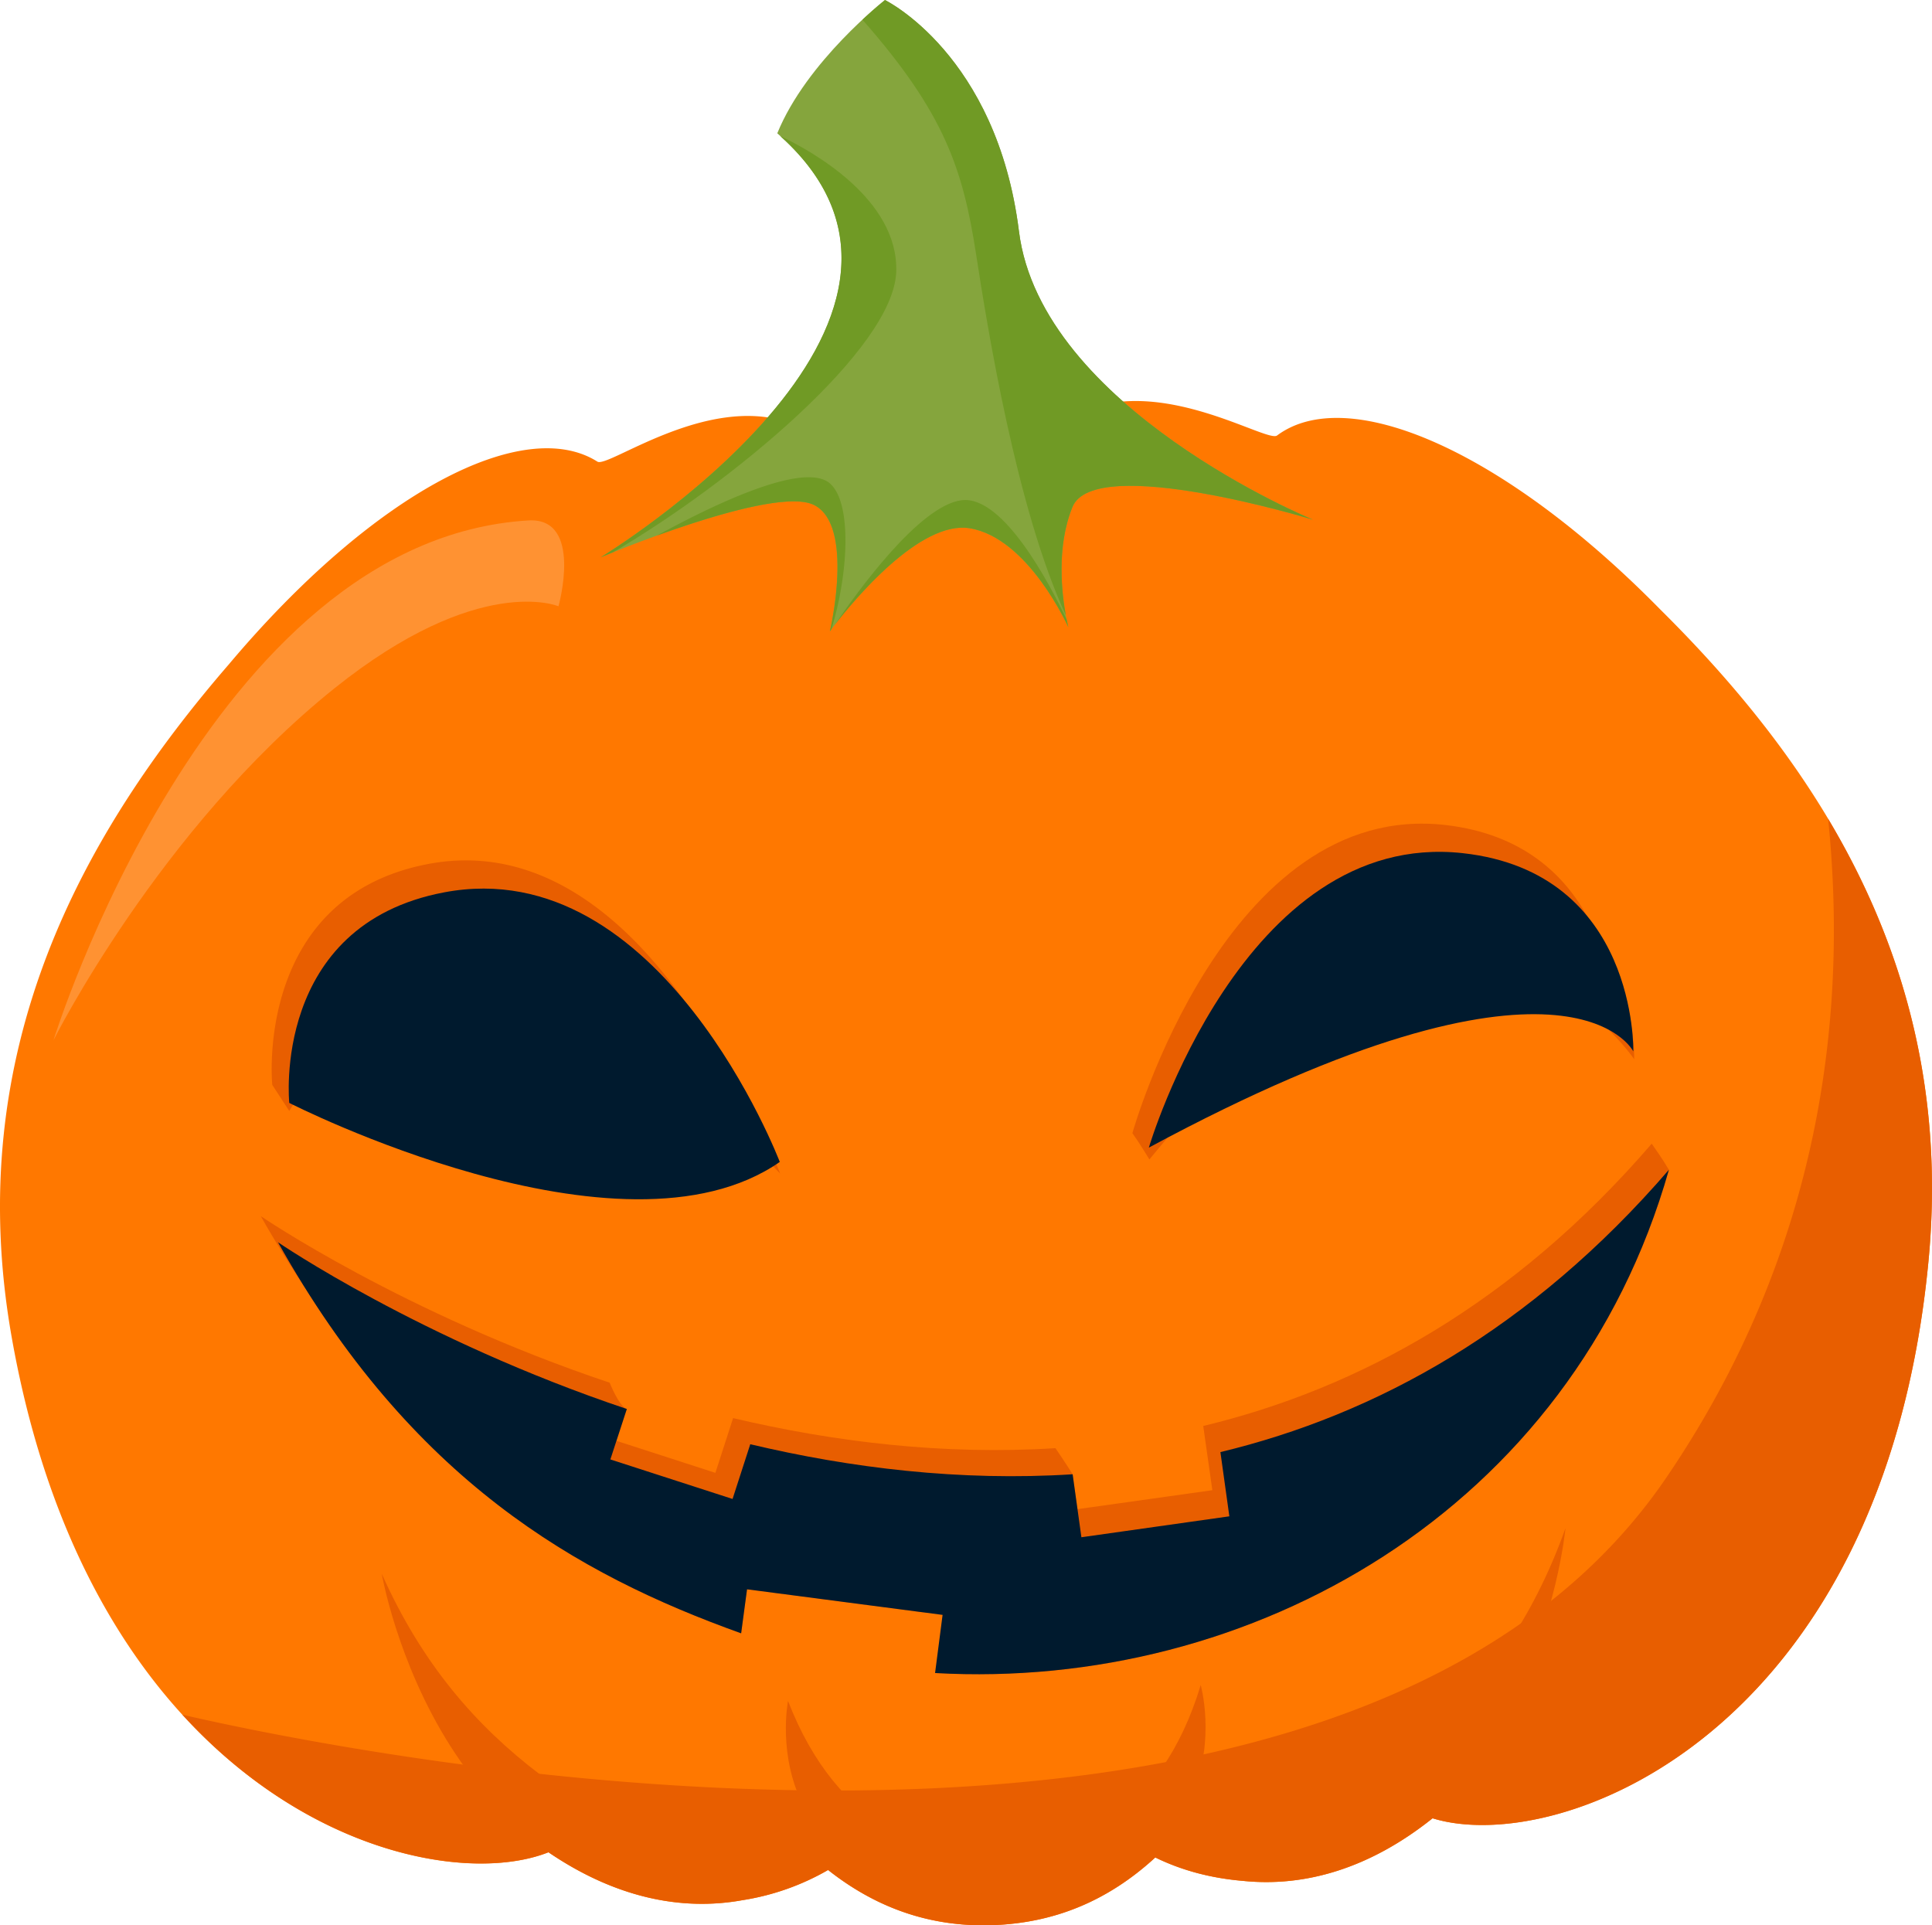 <svg xmlns="http://www.w3.org/2000/svg" width="1080" height="1076.3" viewBox="0.011 0 1079.959 1076.22" style=""><g><title>hlwnlic65_81674732</title><g data-name="Layer 2"><path d="M522.7 221c-48.4 1.9-72.1 18.6-81.7 15.2-46.3-16.1-101.5 25.8-107.1 21.8-41.1-25.9-124.7 16.8-206.1 113.5C46.3 465.8-21.7 587.1 6.5 747.2c46 261.3 231.7 315.3 300.1 288.2 37.5 25.5 74.5 32.9 108.3 26.8a138.5 138.5 0 0 0 48-16.9c29 22.9 60 32.1 92.8 30.8s62.9-12.8 90.1-37.8c14.9 7.3 31.3 11.6 49.1 13.1 34.2 3.5 70.5-6.7 105.9-35 70.3 21.7 251.4-46.4 277.1-310.4 15.8-161.8-61.2-277.5-149.8-365.3-88.5-90.1-175.2-126.3-214.2-97.3-5.3 4.4-63.6-33.2-108.5-13.5-9.3 4.1-34.2-10.7-82.7-8.9z" fill="#ff7800"></path><g fill="#e85e00"><path d="M642.5 648.1c169.1-208 271-56 271-56s.9-44.8-25.8-79c-13-24.1-36.7-46.9-79.4-51.9C685.3 446.7 633 633.4 633 633.4c3.9 5.4 9.5 14.7 9.5 14.7z"></path><path d="M161.7 621s89.9-159.4 274.4 35a391.8 391.8 0 0 0-41.2-78c-30.9-50-83.8-109.2-156.3-94.9-96.8 19-86.4 123.3-86.4 123.3z"></path><path d="M923.3 639.3c-77.1 89.4-163.8 136.9-250.7 157.8l5.1 35.9-75.4 10.6-2.7-19.5c-3.4-5.5-9.6-14.6-9.6-14.6-62.9 4-124.2-3.6-180.2-16.8l-9.9 30.6-55.3-17.9 5.8-17.8c-4.4-1.5-9.6-14.7-9.6-14.7-115.3-38.6-195-93.1-195-93.1 8.4 14.9 17 28.7 25.7 41.6 71.4 113.3 157.3 161 242.8 191.6l3.3-24.6 98.1 12.8 25.9-2.6c3.1 5.6-18.9 36.6-18.9 36.6 176.2 10 356-90.5 410.2-281.3-4.1-6.9-6.6-10.2-9.6-14.6z"></path></g><path d="M522.7 935.2l4.2-32.5-109.3-14.3-3.3 24.6c-92-33-184.5-85.7-258.9-218.6 0 0 79.6 54.5 195 93.2l-9.2 28.2 68.3 22.1 9.9-30.6c56 13.3 117.3 20.8 180.2 16.8l4.9 35.2 82.7-11.7-5-35.9c86.8-20.9 173.5-68.4 250.7-157.8-54.2 190.8-234 291.3-410.2 281.3z" fill="#001a2e"></path><path d="M931.3 826.2c-183.8 269.5-744.1 152-829.3 132.3 71.9 78.8 161.5 93.9 204.6 76.9 37.5 25.5 74.5 32.9 108.3 26.8a138.5 138.5 0 0 0 48-16.9c29 22.9 60 32.1 92.8 30.8s62.9-12.8 90.1-37.8c14.9 7.3 31.3 11.6 49.1 13.1 34.2 3.5 70.5-6.7 105.9-35 70.3 21.7 251.4-46.4 277.1-310.4 9.6-98.5-15.2-179.8-56-248.3 11.1 108.5-3.6 240.8-90.6 368.5z" fill="#e85e00"></path><path d="M213.4 879.7s34 197.6 205.6 178.9c-84.3-41.6-160.2-77.1-205.6-178.9z" fill="#e85e00"></path><path d="M440.5 950.8s-24.5 124.1 147.1 105.4c-69-16.3-119.1-33.4-147.1-105.4z" fill="#e85e00"></path><path d="M671.2 941.9s34 121.9-138.6 116.4c67.6-21.6 116.2-42.5 138.6-116.4z" fill="#e85e00"></path><path d="M875.1 854.2s-18.7 199.6-191.3 194.2c80.9-47.9 153.9-89.2 191.3-194.2z" fill="#e85e00"></path><path d="M335.8 311.5s218.6-132.5 98.7-237C450.9 34.2 494.7 0 494.7 0s62.6 30.4 74.9 129.3S734 290.5 734 290.5s-122.2-37.4-134.5-7.1-2.3 67.2-2.3 67.2-22.2-49.8-55-55.3-78.3 57.6-78.3 57.6 14-59.1-8.8-70.6-119.3 29.2-119.3 29.2z" fill="#85a53d"></path><path d="M734 290.5s-152-62.3-164.4-161.2S494.7 0 494.7 0s-5.2 4.1-12.6 11c46 52.2 56.2 83.8 63.5 130.9 6.3 40.9 22.7 142.9 50.2 202-2.2-12.1-5.4-38.1 3.7-60.5 12.3-30.3 134.5 7.1 134.5 7.1z" fill="#709a25"></path><path d="M436.1 76c116.2 104.3-100.3 235.5-100.3 235.5l6.9-2.8C408.6 270.1 499.5 195 501 151.9c1.3-40.4-46.7-67.3-64.9-75.9z" fill="#709a25"></path><path d="M463.9 270.2c-15-13-69 14-96.7 29.2 30.3-11 73.6-24.3 87.9-17.1 22.8 11.5 8.8 70.6 8.8 70.6a5.6 5.6 0 0 0 .8-1.1c9.4-30 11.9-70.6-.8-81.6z" fill="#709a25"></path><path d="M537.6 279.6c-23.8 2.9-58.9 51.9-71 69.7 10.2-13.1 47.6-58.7 75.6-54 32.8 5.5 55 55.3 55 55.3s-.4-1.5-.9-4.2c-9.8-20.6-35.6-69.6-58.7-66.8z" fill="#709a25"></path><path d="M29.9 581.5s86.5-279.9 265.5-290.6c30.8-1.8 16.8 48 16.8 48s-44.3-19-125.3 45.9c-98 78.6-157 196.7-157 196.7z" fill="#ff9232"></path><g fill="#001a2e"><path d="M642.2 641.5s52.6-178.2 175.5-164.6c97.8 10.8 95.3 110.8 95.3 110.8s-35.9-72.7-270.8 53.8z"></path><path d="M435.9 649.5s-66.2-173.7-187.6-150.7c-96.7 18.3-86.6 117.7-86.6 117.7s185.4 94.7 274.2 33z"></path></g></g></g></svg>